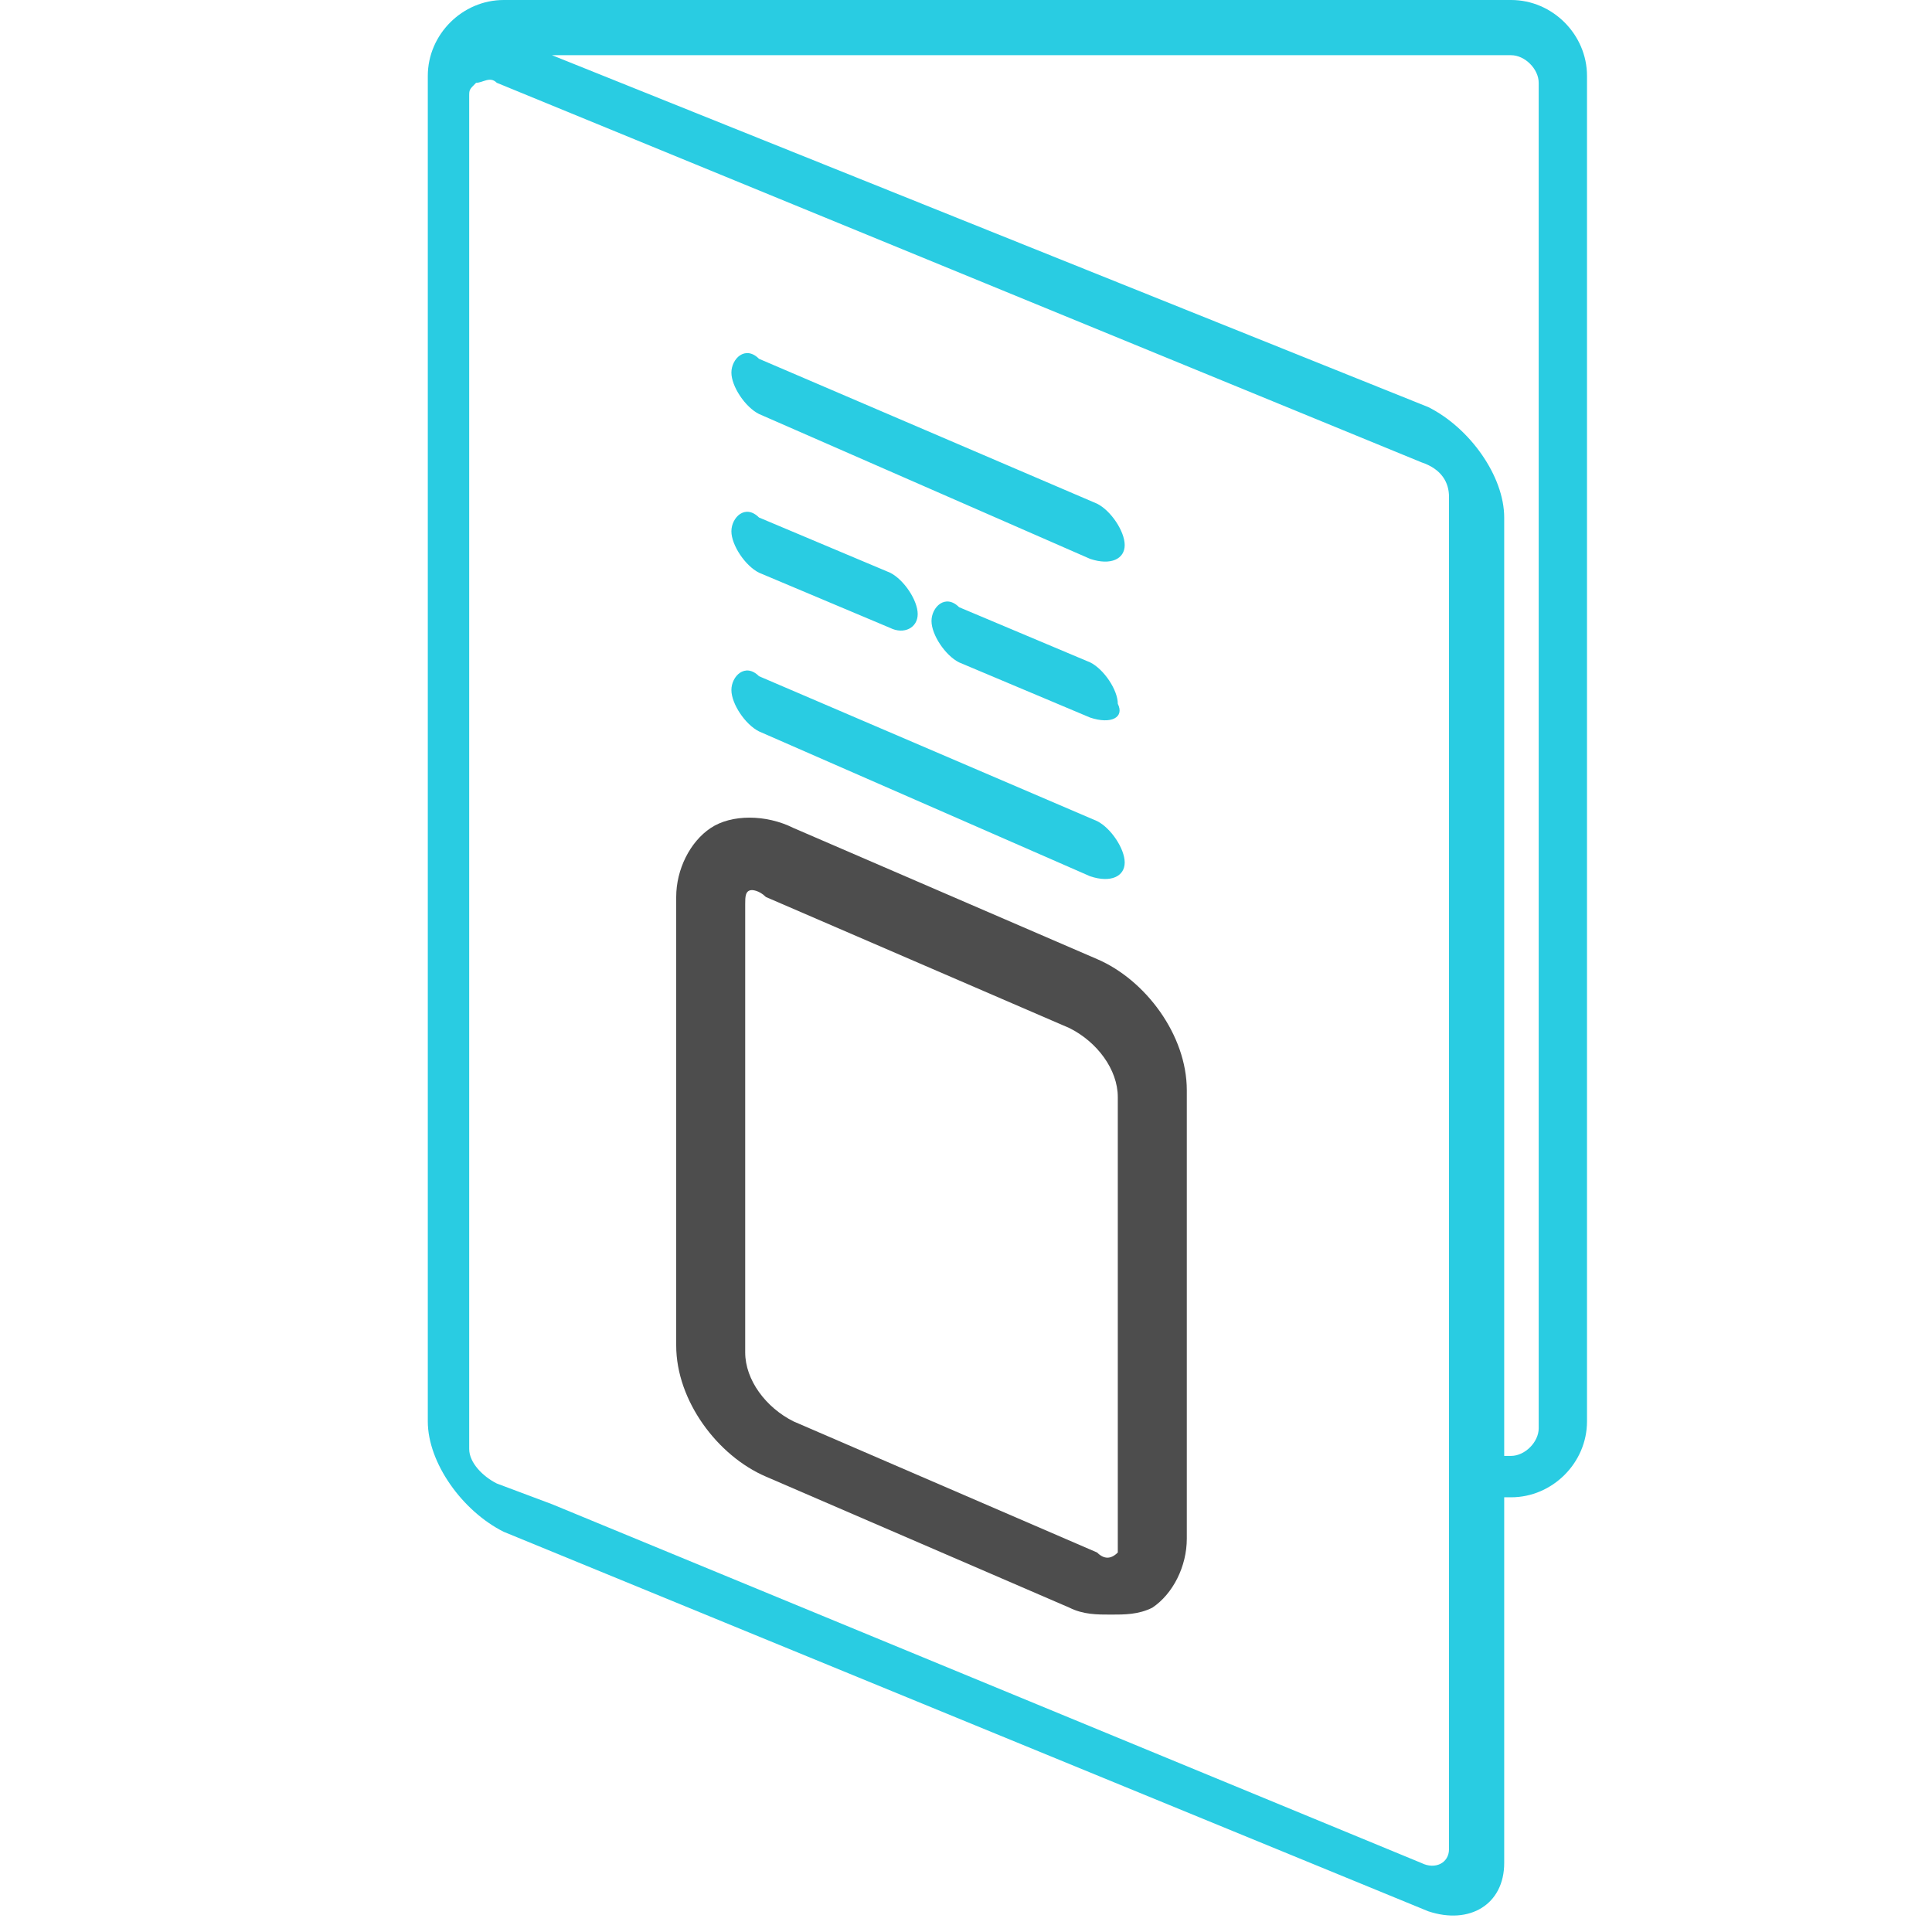 <svg xmlns="http://www.w3.org/2000/svg" width="28" height="28" viewBox="0 0 28 28"><style type="text/css">.st0{fill:#29CCE2;} .st1{fill:#4D4D4D;} .st2{fill:none;stroke:#4D4D4D;stroke-miterlimit:10;} .st3{fill:none;stroke:#29CCE2;stroke-miterlimit:10;} .st4{fill:#00CDE4;}</style><path class="st0" d="M127.9-31.9h-6.5c-.2 0-.3-.1-.3-.3v-.2c0-.2.1-.3.3-.3h6.5c.2 0 .3.1.3.3v.2c.1.1-.1.3-.3.3z"/><path class="st1" d="M139.3-35.2h-19c-1.1 0-2-.8-2-1.8v-5.4c0-1 .9-1.8 2-1.8h19c1.1 0 2 .8 2 1.8v5.4c0 1-.9 1.8-2 1.8zm-19-8.1c-.6 0-1 .4-1 .9v5.4c0 .5.4.9 1 .9h19c.6 0 1-.4 1-.9v-5.4c0-.5-.4-.9-1-.9h-19z"/><path class="st0" d="M139.3-16.2h-19c-.8 0-1.5-.6-1.5-1.4v-6.4c0-.8.7-1.4 1.5-1.4h19c.8 0 1.5.6 1.5 1.4v6.3c0 .9-.7 1.5-1.5 1.5zm-19-8.2c-.3 0-.5.2-.5.5v6.3c0 .3.2.5.5.5h19c.3 0 .5-.2.5-.5v-6.4c0-.3-.2-.5-.5-.5h-19zM139.3-26h-19c-.8 0-1.5-.6-1.5-1.4v-5.9c0-.8.7-1.4 1.5-1.4h19c.8 0 1.5.6 1.5 1.4v5.9c0 .8-.7 1.4-1.5 1.4zm-19-7.8c-.3 0-.5.2-.5.5v5.9c0 .3.2.5.5.5h19c.3 0 .5-.2.5-.5v-5.9c0-.3-.2-.5-.5-.5h-19z"/><path class="st1" d="M136.2-36.1v2.5c0 .2-.2.4-.4.4s-.4-.2-.4-.4v-2.5c0-.2.2-.4.4-.4s.4.2.4.4zM132.2-36.1v2.5c0 .2-.2.4-.4.4s-.4-.2-.4-.4v-2.5c0-.2.2-.4.4-.4s.4.2.4.4zM128.3-36.1v2.5c0 .2-.2.4-.4.4s-.4-.2-.4-.4v-2.5c0-.2.2-.4.4-.4s.4.2.4.4zM124.3-36.1v2.5c0 .2-.2.4-.4.4s-.4-.2-.4-.4v-2.5c0-.2.2-.4.4-.4s.4.2.4.4zM136.2-26.9v2.5c0 .2-.2.4-.4.4s-.4-.2-.4-.4v-2.5c0-.2.2-.4.4-.4s.4.1.4.4zM132.2-26.9v2.5c0 .2-.2.4-.4.4s-.4-.2-.4-.4v-2.5c0-.2.2-.4.4-.4s.4.1.4.4zM128.3-26.9v2.5c0 .2-.2.4-.4.4s-.4-.2-.4-.4v-2.5c0-.2.2-.4.4-.4s.4.1.4.4zM124.3-26.9v2.5c0 .2-.2.4-.4.4s-.4-.2-.4-.4v-2.5c0-.2.2-.4.4-.4s.4.1.4.4z"/><path class="st0" d="M123-30.4h-1.5c-.2 0-.3-.1-.3-.3v-.2c0-.2.1-.3.3-.3h1.5c.2 0 .3.1.3.3v.2c0 .1-.1.3-.3.3zM126.9-30.4h-1.5c-.2 0-.3-.1-.3-.3v-.2c0-.2.1-.3.3-.3h1.5c.2 0 .3.1.3.3v.2c.1.1-.1.3-.3.3zM130.8-30.4h-1.5c-.2 0-.3-.1-.3-.3v-.2c0-.2.1-.3.3-.3h1.5c.2 0 .3.1.3.3v.2c.1.1-.1.3-.3.3zM134.8-30.4h-1.5c-.2 0-.3-.1-.3-.3v-.2c0-.2.1-.3.3-.3h1.5c.2 0 .3.1.3.3v.2c0 .1-.1.3-.3.3zM123-30.4h-1.5c-.2 0-.3-.1-.3-.3v-.2c0-.2.1-.3.3-.3h1.5c.2 0 .3.1.3.3v.2c0 .1-.1.3-.3.3z"/><path class="st1" d="M138.7-30.4h-1.5c-.2 0-.3-.1-.3-.3v-.2c0-.2.1-.3.3-.3h1.5c.2 0 .3.1.3.3v.2c0 .1-.1.3-.3.3z"/><path class="st0" d="M126.9-29.1h-1.5c-.2 0-.3-.1-.3-.3v-.2c0-.2.1-.3.3-.3h1.5c.2 0 .3.1.3.3v.2c.1.1-.1.3-.3.3zM130.8-29.1h-1.5c-.2 0-.3-.1-.3-.3v-.2c0-.2.1-.3.3-.3h1.5c.2 0 .3.1.3.3v.2c.1.1-.1.3-.3.3zM134.8-29.1h-1.5c-.2 0-.3-.1-.3-.3v-.2c0-.2.1-.3.3-.3h1.5c.2 0 .3.1.3.3v.2c0 .1-.1.3-.3.3zM123-29.1h-1.5c-.2 0-.3-.1-.3-.3v-.2c0-.2.1-.3.3-.3h1.5c.2 0 .3.1.3.3v.2c0 .1-.1.3-.3.3z"/><path class="st1" d="M138.7-29.1h-1.5c-.2 0-.3-.1-.3-.3v-.2c0-.2.1-.3.3-.3h1.5c.2 0 .3.1.3.3v.2c0 .1-.1.3-.3.3z"/><path class="st0" d="M126.9-27.9h-1.5c-.2 0-.3-.1-.3-.3v-.2c0-.2.1-.3.3-.3h1.5c.2 0 .3.1.3.3v.2c.1.2-.1.3-.3.3zM130.8-27.9h-1.5c-.2 0-.3-.1-.3-.3v-.2c0-.2.1-.3.3-.3h1.5c.2 0 .3.1.3.3v.2c.1.2-.1.3-.3.3zM134.8-27.9h-1.5c-.2 0-.3-.1-.3-.3v-.2c0-.2.1-.3.3-.3h1.5c.2 0 .3.1.3.3v.2c0 .2-.1.3-.3.3zM123-27.9h-1.5c-.2 0-.3-.1-.3-.3v-.2c0-.2.1-.3.3-.3h1.5c.2 0 .3.1.3.3v.2c0 .2-.1.3-.3.3z"/><path class="st1" d="M138.7-27.9h-1.5c-.2 0-.3-.1-.3-.3v-.2c0-.2.1-.3.3-.3h1.5c.2 0 .3.1.3.3v.2c0 .2-.1.3-.3.3z"/><path class="st0" d="M127.9-22.3h-6.5c-.2 0-.3-.1-.3-.3v-.2c0-.2.1-.3.3-.3h6.5c.2 0 .3.1.3.3v.2c.1.2-.1.3-.3.3zM123-20.8h-1.5c-.2 0-.3-.1-.3-.3v-.2c0-.2.1-.3.3-.3h1.5c.2 0 .3.1.3.3v.2c0 .2-.1.3-.3.3zM126.9-20.8h-1.5c-.2 0-.3-.1-.3-.3v-.2c0-.2.1-.3.3-.3h1.5c.2 0 .3.1.3.3v.2c.1.2-.1.3-.3.3zM130.8-20.8h-1.5c-.2 0-.3-.1-.3-.3v-.2c0-.2.1-.3.3-.3h1.5c.2 0 .3.1.3.3v.2c.1.2-.1.3-.3.3zM134.8-20.8h-1.5c-.2 0-.3-.1-.3-.3v-.2c0-.2.1-.3.3-.3h1.5c.2 0 .3.1.3.3v.2c0 .2-.1.3-.3.3zM123-20.8h-1.5c-.2 0-.3-.1-.3-.3v-.2c0-.2.1-.3.3-.3h1.5c.2 0 .3.1.3.3v.2c0 .2-.1.3-.3.3z"/><path class="st1" d="M138.7-20.8h-1.5c-.2 0-.3-.1-.3-.3v-.2c0-.2.1-.3.3-.3h1.5c.2 0 .3.1.3.3v.2c0 .2-.1.3-.3.3z"/><path class="st0" d="M126.9-19.5h-1.5c-.2 0-.3-.1-.3-.3v-.2c0-.2.1-.3.3-.3h1.5c.2 0 .3.1.3.3v.2c.1.2-.1.3-.3.3zM130.8-19.5h-1.5c-.2 0-.3-.1-.3-.3v-.2c0-.2.1-.3.3-.3h1.5c.2 0 .3.1.3.3v.2c.1.2-.1.3-.3.3zM134.8-19.5h-1.5c-.2 0-.3-.1-.3-.3v-.2c0-.2.1-.3.3-.3h1.5c.2 0 .3.1.3.3v.2c0 .2-.1.3-.3.3zM123-19.5h-1.5c-.2 0-.3-.1-.3-.3v-.2c0-.2.1-.3.3-.3h1.5c.2 0 .3.1.3.3v.2c0 .2-.1.3-.3.3z"/><path class="st1" d="M138.7-19.5h-1.5c-.2 0-.3-.1-.3-.3v-.2c0-.2.1-.3.3-.3h1.5c.2 0 .3.1.3.3v.2c0 .2-.1.3-.3.3z"/><path class="st0" d="M126.9-18.2h-1.5c-.2 0-.3-.1-.3-.3v-.2c0-.2.1-.3.3-.3h1.5c.2 0 .3.1.3.3v.2c.1.1-.1.3-.3.3zM130.8-18.2h-1.5c-.2 0-.3-.1-.3-.3v-.2c0-.2.1-.3.3-.3h1.5c.2 0 .3.1.3.3v.2c.1.1-.1.3-.3.3zM134.8-18.2h-1.5c-.2 0-.3-.1-.3-.3v-.2c0-.2.1-.3.3-.3h1.5c.2 0 .3.1.3.3v.2c0 .1-.1.3-.3.3zM123-18.2h-1.5c-.2 0-.3-.1-.3-.3v-.2c0-.2.1-.3.3-.3h1.5c.2 0 .3.1.3.3v.2c0 .1-.1.3-.3.3z"/><path class="st1" d="M138.7-18.2h-1.5c-.2 0-.3-.1-.3-.3v-.2c0-.2.1-.3.3-.3h1.5c.2 0 .3.1.3.3v.2c0 .1-.1.3-.3.3zM67.6-30.2h-4.6c-.3 0-.5-.1-.6-.3-.1-.2-.2-.4-.1-.7l1.9-8.3-.5-1.8c0 .1-2.3 9.8-2.3 9.8-.2.6-.1 1.2.3 1.6.3.4.8.7 1.4.7h5.6l-1.1-1z"/><path class="st0" d="M88-29.2h-19.9c-.8 0-1.5-.6-1.8-1.4l-2.7-9.8c-.1-.4-.1-.8.2-1.2.2-.3.6-.5 1-.5h19.9c.8 0 1.5.6 1.8 1.4l2.7 9.8c.1.4.1.8-.2 1.2-.2.3-.6.5-1 .5zm-23.2-11.8c-.1 0-.2 0-.2.1s-.1.2 0 .3l2.7 9.8c.1.3.5.6.8.6h19.9c.1 0 .2 0 .2-.1s.1-.2 0-.3l-2.7-9.8c-.1-.3-.5-.6-.8-.6h-19.9zM73.1-39.3h-6.2c-.2 0-.5-.2-.6-.4-.1-.2 0-.4.3-.4h6.2c.2 0 .5.2.6.4.1.2 0 .4-.3.4zM68.8-37.3h-1.3c-.2 0-.5-.2-.6-.4-.1-.2 0-.4.3-.4h1.3c.2 0 .5.2.6.4.1.2 0 .4-.3.4zM72.8-37.3h-1.3c-.2 0-.5-.2-.6-.4-.1-.2 0-.4.3-.4h1.3c.2 0 .5.2.6.4 0 .2-.1.4-.3.4zM76.7-37.3h-1.3c-.2 0-.5-.2-.6-.4-.1-.2 0-.4.3-.4h1.3c.2 0 .5.2.6.4.1.2-.1.4-.3.4zM80.6-37.3h-1.3c-.2 0-.5-.2-.6-.4-.1-.2 0-.4.3-.4h1.3c.2 0 .5.2.6.4.1.2 0 .4-.3.4zM68.8-37.3h-1.3c-.2 0-.5-.2-.6-.4-.1-.2 0-.4.3-.4h1.3c.2 0 .5.2.6.4.1.2 0 .4-.3.4z"/><path class="st1" d="M84.5-37.3h-1.3c-.2 0-.5-.2-.6-.4-.1-.2 0-.4.3-.4h1.3c.2 0 .5.2.6.4.1.2 0 .4-.3.4z"/><path class="st0" d="M73.4-35.4h-1.3c-.2 0-.5-.2-.6-.4-.1-.2 0-.4.3-.4h1.3c.2 0 .5.2.6.4.1.2 0 .4-.3.4zM77.4-35.4h-1.3c-.2 0-.5-.2-.6-.4-.1-.2 0-.4.3-.4h1.3c.2 0 .5.2.6.4 0 .2-.1.4-.3.4zM81.3-35.4h-1.3c-.2 0-.5-.2-.6-.4-.1-.2 0-.4.3-.4h1.3c.2 0 .5.2.6.4.1.2-.1.4-.3.4zM69.5-35.4h-1.3c-.2 0-.5-.2-.6-.4-.1-.2 0-.4.3-.4h1.3c.2 0 .5.2.6.4.1.2 0 .4-.3.4z"/><path class="st1" d="M85.2-35.4h-1.3c-.2 0-.5-.2-.6-.4-.1-.2 0-.4.3-.4h1.3c.2 0 .5.2.6.4.1.2-.1.4-.3.4z"/><path class="st0" d="M74.1-33.4h-1.3c-.2 0-.5-.2-.6-.4-.1-.2 0-.4.3-.4h1.3c.2 0 .5.2.6.4.1.2 0 .4-.3.4zM78-33.4h-1.3c-.2 0-.5-.2-.6-.4-.1-.2 0-.4.3-.4h1.3c.2 0 .5.2.6.4.1.2 0 .4-.3.4zM82-33.4h-1.3c-.2 0-.5-.2-.6-.4-.1-.2 0-.4.3-.4h1.3c.2 0 .5.2.6.4 0 .2-.1.4-.3.4zM70.2-33.4h-1.3c-.2 0-.5-.2-.6-.4-.1-.2 0-.4.3-.4h1.3c.2 0 .5.2.6.4.1.2-.1.4-.3.4z"/><path class="st1" d="M85.9-33.4h-1.3c-.2 0-.5-.2-.6-.4-.1-.2 0-.4.3-.4h1.3c.2 0 .5.2.6.4 0 .2-.1.4-.3.4z"/><path class="st0" d="M74.8-31.4h-1.3c-.2 0-.5-.2-.6-.4-.1-.2 0-.4.3-.4h1.3c.2 0 .5.2.6.4.1.2-.1.4-.3.4zM78.7-31.4h-1.3c-.2 0-.5-.2-.6-.4-.1-.2 0-.4.3-.4h1.3c.2 0 .5.2.6.4.1.2-.1.4-.3.4zM82.6-31.4h-1.3c-.2 0-.5-.2-.6-.4-.1-.2 0-.4.3-.4h1.3c.2 0 .5.2.6.4.1.2 0 .4-.3.4zM70.9-31.4h-1.3c-.2 0-.5-.2-.6-.4-.1-.2 0-.4.3-.4h1.3c.2 0 .5.2.6.4 0 .2-.1.4-.3.4z"/><path class="st1" d="M86.6-31.4h-1.3c-.2 0-.5-.2-.6-.4-.1-.2 0-.4.3-.4h1.3c.2 0 .5.2.6.4 0 .2-.1.4-.3.4zM78.7-43.3l.3 1.2c.1.2-.1.5-.3.5h-.1c-.2.1-.5-.1-.5-.3l-.4-1.1c-.1-.2.1-.5.3-.5h.1c.3-.1.5 0 .6.2zM74.9-43.3l.3 1.2c.1.2-.1.5-.3.5h-.1c-.2.1-.5-.1-.5-.3l-.3-1.1c-.1-.2.1-.5.3-.5h.1c.2-.1.5 0 .5.2zM71.2-43.3l.3 1.2c.1.2-.1.5-.3.5h-.1c-.2.1-.5-.1-.5-.3l-.3-1.1c-.1-.2.1-.5.3-.5h.1c.2-.1.5 0 .5.2zM67.5-43.3l.3 1.2c.1.2-.1.5-.3.5h-.1c-.2.1-.5-.1-.5-.3l-.3-1.1c-.1-.2.1-.5.3-.5h.1c.2-.1.4 0 .5.2zM82.4-43.3l.3 1.2c.1.2-.1.5-.3.5h-.1c-.2.1-.5-.1-.5-.3l-.3-1.1c-.1-.2.1-.5.3-.5h.1c.2-.1.4 0 .5.2z"/><path class="st0" d="M65.2 29.7h-7.4c-.2 0-.4-.2-.4-.4s.2-.4.4-.4h7.4c.2 0 .4.2.4.4s-.2.4-.4.4zM60.9 33.8h-3.1c-.2 0-.4-.2-.4-.4s.2-.4.4-.4h3.1c.2 0 .4.2.4.4s-.2.4-.4.4zM65.2 33.8h-2.5c-.2 0-.4-.2-.4-.4s.2-.4.4-.4h2.5c.2 0 .4.2.4.4s-.2.4-.4.4z"/><path class="st1" d="M65.1 37.8h-7.4c-.2 0-.4-.2-.4-.4s.2-.4.4-.4h7.4c.2 0 .4.2.4.4s-.2.4-.4.4z"/><path class="st0" d="M59.8 41.6h-2.1c-.2 0-.4-.2-.4-.4s.2-.4.4-.4h2.1c.2 0 .4.2.4.4s-.2.4-.4.4zM70.3 41.6h-2.1c-.2 0-.4-.2-.4-.4s.2-.4.4-.4h2.1c.2 0 .4.2.4.4s-.1.4-.4.4zM63.3 41.6h-2.1c-.2 0-.4-.2-.4-.4s.2-.4.4-.4h2.1c.2 0 .4.2.4.4s-.1.4-.4.4zM66.8 41.6h-2.1c-.2 0-.4-.2-.4-.4s.2-.4.4-.4h2.1c.2 0 .4.2.4.4s-.1.4-.4.4zM73.8 41.6h-2.1c-.2 0-.4-.2-.4-.4s.2-.4.4-.4h2.1c.2 0 .4.2.4.4s-.1.4-.4.4z"/><path class="st1" d="M73.8 44.9h-16.1c-.2 0-.4-.2-.4-.4s.2-.4.4-.4h16.1c.2 0 .4.2.4.4s-.1.4-.4.4z"/><path class="st0" d="M65.2 48.2h-7.5c-.2 0-.4-.2-.4-.4s.2-.4.4-.4h7.5c.2 0 .4.2.4.4.1.2-.1.4-.4.4zM73.8 48.2h-7.5c-.2 0-.4-.2-.4-.4s.2-.4.4-.4h7.5c.2 0 .4.2.4.4.1.2-.1.4-.4.4z"/><path class="st1" d="M70.3 51.4h-2.1c-.2 0-.4-.2-.4-.4s.2-.4.4-.4h2.1c.2 0 .4.2.4.4.1.2-.1.4-.4.4zM73.8 51.4h-2.1c-.2 0-.4-.2-.4-.4s.2-.4.4-.4h2.1c.2 0 .4.2.4.4s-.1.4-.4.4zM63.3 51.4h-2.1c-.2 0-.4-.2-.4-.4s.2-.4.4-.4h2.1c.2 0 .4.2.4.4.1.2-.1.4-.4.4zM66.8 51.4h-2.1c-.2 0-.4-.2-.4-.4s.2-.4.4-.4h2.1c.2 0 .4.2.4.4.1.2-.1.4-.4.4zM59.8 51.4h-2.1c-.2 0-.4-.2-.4-.4s.2-.4.4-.4h2.1c.2 0 .4.2.4.4.1.2-.1.4-.4.4z"/><path class="st2" d="M74 29.4v7.9c0 .6-.4 1-1 1h-4.4c-.6 0-1-.4-1-1v-7.9c0-.6.4-1 1-1h4.4c.6 0 1 .5 1 1z"/><path class="st0" d="M112.3-31.3c-.3-.2-.6-.2-1-.1l-7.4 2.7c-.2.1-.4.2-.6.4-.2-.2-.4-.4-.6-.4l-7.4-2.7c-.3-.1-.7-.1-.9.1-.3-.2-.6-.2-.9-.1l-7.4 2.7c-.6.2-1.1.9-1.1 1.6v22.5c0 .4.2.7.4.9.2.1.4.2.6.2.1 0 .3 0 .4-.1l7.4-2.7c.2-.1.4-.3.6-.5.2.2.4.4.6.5l7.4 2.7.4.1c.2 0 .4-.1.5-.2.2.1.3.2.5.2.1 0 .3 0 .4-.1l7.4-2.7c.6-.2 1.1-.9 1.1-1.6v-22.5c0-.4-.2-.7-.4-.9zm-18.5 23.5c0 .3-.2.6-.4.7l-7.5 2.7v-22.6c0-.3.2-.6.4-.7l7.5-2.7v22.6zm8.9 3.3l-7.4-2.7c-.2-.1-.4-.4-.4-.7v-22.5c0-.1 0-.1.1-.1l7.4 2.7c.2.1.4.4.4.7v22.5c0 .1-.1.1-.1.1zm9-3.3c0 .3-.2.6-.4.7l-7.5 2.7v-22.6c0-.3.2-.6.4-.7l7.5-2.7v22.6z"/><path class="st1" d="M101.2-6.4c-.2 0-.3 0-.5-.1l-4.2-1.5c-.7-.3-1.3-1.1-1.3-1.8v-6.3c0-.4.2-.8.5-1 .3-.2.7-.3 1.1-.1l4.2 1.6c.7.3 1.3 1.1 1.3 1.8v6.3c0 .4-.2.8-.5 1-.1.1-.3.1-.6.1zm-4.9-9.9c-.1 0-.1.1-.1.2v6.3c0 .3.3.7.7.9l4.2 1.6c.1.1.2 0 .3 0 0 0 .1-.1.1-.2v-6.3c0-.3-.3-.7-.7-.9l-4.2-1.6h-.3z"/><path class="st0" d="M101.1-25.6l-4.7-1.8c-.2-.1-.4-.3-.4-.6 0-.2.2-.4.4-.3l4.7 1.8c.2.1.4.3.4.6 0 .2-.2.3-.4.3zM101.1-23.4l-4.7-1.8c-.2-.1-.4-.3-.4-.6 0-.2.2-.4.4-.3l4.7 1.8c.2.1.4.3.4.6 0 .2-.2.4-.4.3zM101.1-21.2l-4.7-1.8c-.2-.1-.4-.3-.4-.6 0-.2.2-.4.4-.3l4.7 1.8c.2.1.4.3.4.6s-.2.4-.4.3zM98.2-20.1l-1.8-.7c-.2-.1-.4-.3-.4-.6 0-.2.2-.4.4-.3l1.8.7c.2.1.4.3.4.6s-.2.4-.4.3zM101.1-16.8l-4.7-1.8c-.2-.1-.4-.3-.4-.6 0-.2.2-.4.4-.3l4.7 1.8c.2.1.4.3.4.6s-.2.4-.4.3z"/><path class="st1" d="M87.2-17.8c-.2 0-.4-.1-.6-.2-.3-.2-.5-.6-.5-1v-6.3c0-.7.6-1.5 1.3-1.8l4.2-1.7c.4-.2.8-.1 1.2.1.3.2.5.6.5 1v6.3c0 .7-.6 1.5-1.3 1.8l-4.2 1.7c-.3 0-.5.1-.6.1zm4.9-10.1h-.2l-4.2 1.7c-.3.1-.7.6-.7.9v6.5h.3l4.2-1.7c.3-.1.7-.6.7-.9v-6.3c0-.1 0-.2-.1-.2z"/><path class="st0" d="M92.2-17.5l-4.7 1.8c-.2.1-.4 0-.4-.3 0-.2.2-.5.4-.6l4.7-1.8c.2-.1.4 0 .4.3s-.2.5-.4.6zM92.2-15.3l-4.7 1.8c-.2.1-.4 0-.4-.3 0-.2.2-.5.4-.6l4.7-1.8c.2-.1.4 0 .4.3s-.2.5-.4.6zM92.2-13.1l-4.7 1.8c-.2.1-.4 0-.4-.3 0-.2.2-.5.4-.6l4.7-1.8c.2-.1.4 0 .4.3s-.2.5-.4.6zM92.2-10.9l-4.7 1.9c-.3.1-.5 0-.5-.3 0-.2.2-.5.4-.6l4.7-1.8c.2-.1.4 0 .4.3.1.2-.1.5-.3.5zM89-7.4l-1.6.6c-.2.1-.4 0-.4-.3 0-.2.2-.5.4-.6l1.6-.6c.2-.1.4 0 .4.3 0 .2-.2.5-.4.6zM92.2-8.6l-1.6.6c-.2.1-.4 0-.4-.3 0-.2.2-.5.4-.6l1.6-.6c.2-.1.4 0 .4.3 0 .2-.2.5-.4.6zM101.1-19l-1.8-.7c-.2-.1-.4-.3-.4-.6 0-.2.2-.4.4-.3l1.8.7c.2.1.4.3.4.6s-.2.4-.4.3z"/><path class="st1" d="M110.2-27.8l-4.7 1.7c-.2.1-.4 0-.4-.3 0-.2.2-.5.4-.6l4.7-1.7c.2-.1.4 0 .4.3s-.1.5-.4.6zM110.2-25.6l-4.7 1.7c-.2.1-.4 0-.4-.3 0-.2.2-.5.4-.6l4.7-1.7c.2-.1.4 0 .4.3s-.1.5-.4.6zM110.2-23.4l-4.7 1.7c-.2.1-.4 0-.4-.3 0-.2.2-.5.4-.6l4.7-1.7c.2-.1.4 0 .4.3s-.1.5-.4.6zM110.2-21.2l-4.7 1.7c-.2.1-.4 0-.4-.3 0-.2.2-.5.4-.6l4.7-1.7c.2-.1.4 0 .4.3s-.1.6-.4.6zM110.2-16.9l-4.7 1.7c-.2.1-.4 0-.4-.3 0-.2.2-.5.4-.6l4.7-1.7c.2-.1.4 0 .4.3s-.1.5-.4.6zM110.2-14.7l-4.7 1.7c-.2.1-.4 0-.4-.3 0-.2.2-.5.4-.6l4.7-1.7c.2-.1.4 0 .4.3s-.2.6-.4.6zM110.2-12.4l-4.7 1.7c-.2.1-.4 0-.4-.3 0-.2.2-.5.4-.6l4.7-1.7c.2-.1.4 0 .4.3 0 .2-.2.5-.4.6zM110.2-10.2l-4.7 1.7c-.2.1-.4 0-.4-.3 0-.2.2-.5.4-.6l4.7-1.7c.2-.1.4 0 .4.3 0 .2-.2.5-.4.6zM110.2-8l-4.7 1.7c-.2.1-.4 0-.4-.3 0-.2.2-.5.4-.6l4.7-1.7c.2-.1.4 0 .4.3 0 .2-.2.5-.4.6zM107.4-18l-1.8.7c-.2.1-.4 0-.4-.3 0-.2.2-.5.4-.6l1.8-.7c.2-.1.4 0 .4.3s-.2.5-.4.6zM110.2-19l-1.8.7c-.2.1-.4 0-.4-.3 0-.2.2-.5.4-.6l1.8-.7c.2-.1.4 0 .4.3 0 .2-.1.5-.4.6zM16.1 23.4c-.2 0-.4 0-.6-.1l-4.4-1.9c-.7-.3-1.3-1.1-1.3-1.9v-6.5c0-.4.2-.8.5-1 .3-.2.8-.2 1.2 0l4.4 1.9c.7.3 1.3 1.1 1.3 1.9v6.5c0 .4-.2.8-.5 1-.2.1-.4.1-.6.1zm-5.2-10.5c-.1 0-.1.1-.1.2v6.5c0 .4.3.8.7 1l4.4 1.9c.1.1.2.1.3 0v-6.6c0-.4-.3-.8-.7-1l-4.4-1.9c-.1-.1-.2-.1-.2-.1z"/><path class="st0" d="M15.8 8.1l-4.8-2.1c-.2-.1-.4-.4-.4-.6 0-.2.2-.4.4-.2l4.9 2.1c.2.1.4.4.4.6 0 .2-.2.3-.5.2zM12.9 9.1l-1.9-.8c-.2-.1-.4-.4-.4-.6 0-.2.2-.4.4-.2l1.9.8c.2.1.4.4.4.6 0 .2-.2.3-.4.2zM15.8 12.7l-4.8-2.1c-.2-.1-.4-.4-.4-.6 0-.2.2-.4.4-.2l4.9 2.1c.2.1.4.4.4.6 0 .2-.2.3-.5.2zM15.8 10.4l-1.9-.8c-.2-.1-.4-.4-.4-.6 0-.2.2-.4.4-.2l1.9.8c.2.1.4.4.4.6.1.2-.1.3-.4.2zM21.9 0h-14.6c-.6 0-1.1.5-1.1 1.1v19.5c0 .6.5 1.3 1.1 1.6l13.4 5.5c.6.2 1.1-.1 1.1-.7v-5.3h.1c.6 0 1.1-.5 1.1-1.1v-19.5c0-.6-.5-1.1-1.1-1.1zm-.9 26.8c0 .2-.2.3-.4.2l-12.6-5.2-.8-.3c-.2-.1-.4-.3-.4-.5v-19.6c0-.1 0-.1.1-.2.1 0 .2-.1.3 0l13.4 5.5c.3.1.4.3.4.5v19.6zm1.3-6.1c0 .2-.2.4-.4.4h-.1v-13.6c0-.6-.5-1.3-1.1-1.6l-12.7-5.1h13.9c.2 0 .4.2.4.4v19.5z"/><path class="st2" d="M99.3-52.2v-6.1c0-.5.4-.8 1-.5l4.4 1.8c.6.2 1 .8 1 1.3v6.1c0 .5-.4.8-1 .5l-4.4-1.8c-.6-.2-1-.8-1-1.3z"/><path class="st0" d="M100.1-45.1l4.9 2c.2.1.4.4.4.6 0 .2-.2.3-.4.2l-4.9-2c-.2-.1-.4-.4-.4-.6-.1-.2.1-.3.4-.2zM103-46l1.9.8c.2.1.4.4.4.6 0 .2-.2.3-.4.2l-1.9-.8c-.2-.1-.4-.4-.4-.6 0-.2.2-.3.4-.2zM100.1-49.3l4.9 2c.2.1.4.4.4.6 0 .2-.2.3-.4.2l-4.9-2c-.2-.1-.4-.4-.4-.6-.1-.2.1-.3.4-.2zM100.1-47.2l1.9.8c.2.1.4.4.4.6 0 .2-.2.3-.4.2l-1.9-.8c-.2-.1-.4-.4-.4-.6-.1-.2.1-.3.4-.2zM111.9-63.7l.1-.3v-.6c0-.3-.1-.5-.4-.7s-.5-.3-.8-.3h-14.5c-.3 0-.6.1-.8.3s-.3.4-.4.7v20.2c0 .6.5 1.2 1.1 1.5l13.4 5.2c.6.2 1.1-.1 1.1-.6v-4.9h.1c.6 0 1.1-.5 1.1-1.1v-18.3c0-.3-.1-.5-.3-.7.2-.2.2-.3.3-.4zm-16-.8c0-.2.2-.4.4-.4h14.5c.2 0 .4.2.4.4v.4c0 .2-.2.3-.4.4h-14.5c-.2 0-.4-.2-.4-.4v-.4zm14.1 25.8c0 .2-.2.3-.4.2l-13.4-5.2c-.1-.1-.3-.2-.3-.3v-18.4c0-.1 0-.1.1-.2s.2-.1.3-.1l13.4 5.2c.2.1.4.3.4.5v18.3zm1.2-5.7c0 .2-.2.4-.4.4h-.1v-12.7c0-.6-.5-1.2-1.1-1.5l-12.6-4.8h13.8c.2 0 .4.2.4.4v18.2zM112-62.7v-.7.7zM96.3 15l-7.8-2.1c-.2-.1-.5-.3-.5-.6 0-.2.2-.4.5-.3l7.8 2.1c.2.1.5.3.5.6-.1.3-.3.4-.5.3zM91.1 17.2l-2.6-.7c-.2-.1-.5-.3-.5-.6 0-.2.2-.4.5-.3l2.6.7c.2.1.5.3.5.6 0 .2-.2.4-.5.3zM96.3 18.6l-2.6-.7c-.2-.1-.5-.3-.5-.6 0-.2.2-.4.5-.3l2.6.7c.2.1.5.3.5.6-.1.2-.3.4-.5.3zM96.3 22.1l-7.8-2.1c-.2-.1-.5-.3-.5-.6 0-.2.2-.4.5-.3l7.8 2.1c.2.1.5.3.5.6-.1.3-.3.4-.5.3zM96.3 25.7l-7.8-2.1c-.2-.1-.5-.3-.5-.6 0-.2.2-.4.5-.3l7.8 2.1c.2.1.5.3.5.6-.1.2-.3.4-.5.3zM96.3 29.2l-7.8-2.1c-.2-.1-.5-.3-.5-.6 0-.2.2-.4.5-.3l7.8 2.1c.2.1.5.3.5.6-.1.3-.3.4-.5.3zM96.3 32.8l-7.8-2.1c-.2-.1-.5-.3-.5-.6 0-.2.2-.4.5-.3l7.8 2.1c.2.1.5.3.5.6-.1.2-.3.4-.5.3z"/><path class="st1" d="M98.6 14.2v2.1c0 .2-.2.4-.4.4h-.1c-.2 0-.4-.2-.4-.4v-2.1c0-.2.2-.4.4-.4h.1c.2 0 .4.2.4.4zM98.6 31.3v2.1c0 .2-.2.4-.4.4h-.1c-.2 0-.4-.2-.4-.4v-2.1c0-.2.2-.4.4-.4h.1c.2 0 .4.2.4.4z"/><path class="st0" d="M111.6 8.2c-.3-.2-.8-.3-1.2-.2l-11.4 3.3c-.4.1-.7.3-.9.6-.2-.3-.6-.5-.9-.6l-11.4-3.3c-.5-.1-.9-.1-1.2.2-.3.2-.5.6-.5 1v21.6c0 .8.6 1.5 1.4 1.8l11.4 3.3c.4.1.9.1 1.2-.2.2.1.5.2.7.2.1 0 .3 0 .5-.1l11.4-3.3c.8-.2 1.4-1 1.4-1.8v-21.5c0-.4-.2-.8-.5-1zm-.5 22.6c0 .3-.3.7-.7.8l-11.4 3.3h-.4s-.1-.1-.1-.2v-.1c0-.2-.2-.4-.4-.4h-.1c-.2 0-.4.2-.4.4v.1c0 .1 0 .1-.1.2s-.2.1-.4 0l-11.4-3.3c-.4-.1-.7-.5-.7-.8v-21.6c0-.1 0-.1.1-.2h.4l11.4 3.3c.4.1.7.5.7.8 0 .2.2.4.4.4h.1c.2 0 .4-.2.4-.4 0-.3.3-.7.7-.8l11.5-3.3h.4s.1.1.1.2v21.6zM98.1 17.2c-.2 0-.4.2-.4.4v12.2c0 .2.2.4.4.4s.4-.2.4-.4v-12.1c.1-.3-.1-.5-.4-.5z"/><path class="st1" d="M87.3 10.4v20.2c0 .2-.2.4-.4.4h-.1c-.2 0-.4-.2-.4-.4v-20.2c0-.2.2-.4.4-.4h.1c.2 0 .4.2.4.4z"/><path class="st0" d="M100.5 14.9l7.8-2.1c.2-.1.5-.3.5-.6 0-.2-.2-.4-.5-.3l-7.8 2.1c-.2.1-.5.3-.5.6 0 .2.2.3.5.3zM105.6 17l2.6-.7c.2-.1.5-.3.5-.6 0-.2-.2-.4-.5-.3l-2.6.7c-.2.1-.5.3-.5.6.1.3.3.4.5.3zM100.5 18.4l2.6-.7c.2-.1.5-.3.5-.6 0-.2-.2-.4-.5-.3l-2.6.7c-.2.1-.5.3-.5.6 0 .2.2.4.5.3zM100.5 22l7.8-2.1c.2-.1.5-.3.5-.6 0-.2-.2-.4-.5-.3l-7.8 2.1c-.2.1-.5.3-.5.6 0 .2.2.3.5.3zM100.5 25.5l7.8-2.1c.2-.1.5-.3.5-.6 0-.2-.2-.4-.5-.3l-7.8 2.1c-.2.1-.5.3-.5.6 0 .2.2.4.5.3zM100.5 29.1l7.8-2.1c.2-.1.5-.3.5-.6 0-.2-.2-.4-.5-.3l-7.8 2.1c-.2.1-.5.3-.5.6 0 .2.2.3.5.3zM100.5 32.6l7.8-2.1c.2-.1.5-.3.5-.6 0-.2-.2-.4-.5-.3l-7.8 2.1c-.2.1-.5.3-.5.6s.2.4.5.3z"/><path class="st1" d="M109.4 10.3v20.2c0 .2.2.4.4.4h.1c.2 0 .4-.2.4-.4v-20.2c0-.2-.2-.4-.4-.4h-.1c-.2 0-.4.1-.4.4zM113.7 59.5h-3c-.2 0-.4-.2-.4-.4v-.1c0-.2.2-.4.4-.4h3c.2 0 .4.2.4.4v.1c0 .2-.2.4-.4.4zM113.7 63.4h-3c-.2 0-.4-.2-.4-.4s.2-.4.4-.4h3c.2 0 .4.2.4.4 0 .3-.2.4-.4.4zM113.7 67.4h-3c-.2 0-.4-.2-.4-.4v-.1c0-.2.2-.4.4-.4h3c.2 0 .4.2.4.4v.1c0 .2-.2.4-.4.4zM113.7 71.4h-3c-.2 0-.4-.2-.4-.4v-.1c0-.2.2-.4.4-.4h3c.2 0 .4.2.4.4v.1c0 .2-.2.4-.4.4zM113.7 75.3h-3c-.2 0-.4-.2-.4-.4v-.1c0-.2.2-.4.4-.4h3c.2 0 .4.2.4.4v.1c0 .2-.2.4-.4.4z"/><path class="st0" d="M123 61.8l-7.2 2.2c-.2.1-.4-.1-.4-.3 0-.2.2-.5.4-.6l7.2-2.2c.2-.1.4.1.4.3 0 .2-.2.5-.4.6z"/><path class="st1" d="M115.8 76.4c-.3 0-.5-.1-.7-.2-.3-.2-.5-.6-.5-1v-7.8c0-.8.6-1.5 1.3-1.8l6.6-2c.4-.1.8-.1 1.1.2.3.2.5.6.5 1v7.8c0 .8-.6 1.5-1.3 1.8l-6.6 2c-.1-.1-.3 0-.4 0zm7.1-12h-.1l-6.6 2c-.3.1-.6.5-.6.8v7.8c0 .1 0 .2.1.2h.2l6.6-2c.3-.1.6-.5.6-.8v-7.8c0-.1 0-.2-.1-.2h-.1z"/><path class="st0" d="M123 58.9l-7.2 2.2c-.2.1-.4-.1-.4-.3 0-.2.2-.5.4-.6l7.2-2.2c.2-.1.4.1.4.3 0 .2-.2.5-.4.6zM123 55.9l-7.2 2.2c-.2.1-.4-.1-.4-.3 0-.2.2-.5.4-.6l7.2-2.2c.2-.1.4.1.4.3 0 .3-.2.6-.4.6zM108.4 57.9l-7.2-2.1c-.2-.1-.4-.3-.4-.6 0-.2.2-.4.4-.3l7.2 2.1c.2.1.4.3.4.6 0 .2-.2.4-.4.3zM103.6 60.1l-2.4-.7c-.2-.1-.4-.3-.4-.6 0-.2.2-.4.4-.3l2.4.7c.2.1.4.3.4.6 0 .2-.2.4-.4.3zM108.4 61.5l-2.4-.7c-.2-.1-.4-.3-.4-.6 0-.2.2-.4.4-.3l2.4.7c.2.1.4.3.4.6 0 .2-.2.3-.4.3zM108.4 65.1l-7.2-2.1c-.2-.1-.4-.3-.4-.6 0-.2.2-.4.4-.3l7.2 2.1c.2.1.4.3.4.6 0 .2-.2.3-.4.3zM108.4 68.6l-7.2-2.1c-.2-.1-.4-.3-.4-.6 0-.2.2-.4.4-.3l7.2 2.1c.2.1.4.3.4.6s-.2.4-.4.3zM108.4 72.2l-7.2-2.1c-.2-.1-.4-.3-.4-.6 0-.2.2-.4.4-.3l7.2 2.1c.2.1.4.3.4.6 0 .2-.2.4-.4.3zM108.4 75.8l-7.2-2.1c-.2-.1-.4-.3-.4-.6 0-.2.2-.4.4-.3l7.2 2.1c.2.1.4.3.4.6 0 .2-.2.4-.4.3zM125.6 51.4c-.3-.2-.7-.3-1.1-.2l-10.5 3.3c-.7.2-1.3 1-1.3 1.8v1.2c0 .2.2.4.4.4h.1c.2 0 .4-.2.4-.4v-1.2c0-.3.3-.7.6-.8l10.5-3.3h.3c.1 0 .1.1.1.2v21.8c0 .3-.3.7-.6.8l-10.5 3.3h-.3c-.1 0-.1-.1-.1-.2v-1.7c0-.2-.2-.4-.4-.4h-.2c-.2 0-.4.2-.4.4v1.7c0 .4.2.8.5 1 .2.2.4.2.7.2.1 0 .3 0 .4-.1l10.5-3.3c.7-.2 1.3-1 1.3-1.8v-21.7c.1-.4-.1-.7-.4-1zM110.5 54.6l-10.5-3.3c-.4-.1-.8-.1-1.1.2-.3.2-.5.6-.5 1v21.8c0 .8.6 1.5 1.3 1.8l10.5 3.3.4.1c.3 0 .5-.1.7-.2.3-.2.5-.6.5-1v-1.7c0-.2-.2-.4-.4-.4h-.1c-.2 0-.4.2-.4.4v1.6c0 .1 0 .2-.1.2s-.2.1-.3 0l-10.5-3.3c-.3-.1-.6-.5-.6-.8v-21.9c0-.1 0-.2.1-.2h.3l10.5 3.3c.3.1.6.5.6.8v1.2c0 .2.2.4.4.4h.1c.2 0 .4-.2.4-.4v-1.2c0-.7-.6-1.4-1.3-1.7zM111.6 60.2c0-.2-.2-.4-.4-.4s-.4.2-.4.4v1.5c0 .2.2.4.4.4s.4-.2.4-.4v-1.5zM111.6 64.3c0-.2-.2-.4-.4-.4s-.4.2-.4.4v1.5c0 .2.2.4.4.4s.4-.2.4-.4v-1.5zM111.6 68.2c0-.2-.2-.4-.4-.4s-.4.2-.4.4v1.5c0 .2.2.4.4.4s.4-.2.4-.4v-1.5zM111.2 71.8c-.2 0-.4.2-.4.4v1.5c0 .2.2.4.4.4s.4-.2.4-.4v-1.5c0-.2-.1-.4-.4-.4zM113.2 62.1c.2 0 .4-.2.4-.4v-1.5c0-.2-.2-.4-.4-.4s-.4.2-.4.4v1.5c-.1.2.1.4.4.4zM112.7 65.7c0 .2.2.4.4.4s.4-.2.4-.4v-1.5c0-.2-.2-.4-.4-.4s-.4.2-.4.4v1.5zM112.7 69.7c0 .2.2.4.4.4s.4-.2.4-.4v-1.5c0-.2-.2-.4-.4-.4s-.4.2-.4.4v1.5zM112.7 73.7c0 .2.2.4.4.4s.4-.2.4-.4v-1.5c0-.2-.2-.4-.4-.4s-.4.2-.4.4v1.5z"/><path class="st3" d="M176.7-27.4v23.4c0 .6-.4 1-1 1h-16.9c-.6 0-1-.4-1-1v-23.4c0-.6.4-1 1-1h16.9c.6 0 1 .4 1 1z"/><path class="st1" d="M160.4-30.2v2.1c0 .2-.2.4-.4.4s-.4-.2-.4-.4v-2.1c0-.2.2-.4.4-.4.2-.1.4.1.4.4zM164.1-30.2v2.1c0 .2-.2.4-.4.4s-.4-.2-.4-.4v-2.1c0-.2.2-.4.4-.4.2-.1.4.1.4.4zM167.8-30.2v2.1c0 .2-.2.4-.4.4s-.4-.2-.4-.4v-2.1c0-.2.2-.4.4-.4.2-.1.4.1.4.4zM171.5-30.2v2.1c0 .2-.2.4-.4.4s-.4-.2-.4-.4v-2.1c0-.2.2-.4.4-.4.2-.1.4.1.4.4zM175.2-30.2v2.1c0 .2-.2.4-.4.4s-.4-.2-.4-.4v-2.1c0-.2.2-.4.4-.4.2-.1.4.1.4.4z"/><path class="st0" d="M174.4-24h-14.3c-.2 0-.4-.2-.4-.4s.2-.4.4-.4h14.3c.2 0 .4.2.4.4s-.2.4-.4.4zM174.4-19.4h-14.3c-.2 0-.4-.2-.4-.4s.2-.4.4-.4h14.3c.2 0 .4.2.4.4s-.2.4-.4.4zM174.4-14.8h-14.3c-.2 0-.4-.2-.4-.4s.2-.4.4-.4h14.3c.2 0 .4.2.4.4s-.2.4-.4.4zM174.4-10.2h-14.3c-.2 0-.4-.2-.4-.4s.2-.4.4-.4h14.3c.2 0 .4.2.4.4s-.2.4-.4.4zM174.4-5.6h-14.3c-.2 0-.4-.2-.4-.4s.2-.4.4-.4h14.3c.2 0 .4.2.4.4s-.2.4-.4.4zM173.9 15.4h-4.1c-.2 0-.4-.2-.4-.4s.2-.4.4-.4h4.1c.2 0 .4.2.4.4.1.2-.1.4-.4.4zM167.5 15.4h-4.1c-.2 0-.4-.2-.4-.4s.2-.4.4-.4h4.1c.2 0 .4.2.4.4.1.2-.1.4-.4.4zM173.9 18.1h-10.5c-.2 0-.4-.2-.4-.4s.2-.4.4-.4h10.5c.2 0 .4.2.4.4.1.2-.1.4-.4.4z"/><path class="st1" d="M172.9 27.5h-8.5c-.8 0-1.5-.7-1.5-1.5v-4.8c0-.8.7-1.5 1.5-1.5h8.5c.8 0 1.5.7 1.5 1.5v4.8c0 .8-.7 1.5-1.5 1.5zm-8.5-6.7c-.3 0-.5.2-.5.5v4.7c0 .3.2.5.5.5h8.5c.3 0 .5-.2.5-.5v-4.8c0-.3-.2-.5-.5-.5h-8.5zM169.2 1.5v9c0 .2-.2.4-.4.4s-.4-.2-.4-.4v-9c0-.2.2-.4.4-.4.2-.1.4.1.4.4zM170.3 9.5c-.2-.2-.3-.3-.4-.3h-.1c-.2 0-.4.2-.4.4v.1c0 .2.1.3.3.4.1.2.2.3.2.6 0 .6-.4 1-1 1s-1-.4-1-1c0-.2.1-.4.2-.6.2-.1.3-.2.3-.4v-.1c0-.2-.2-.4-.4-.4h-.1c-.2 0-.3.1-.4.2h-.1c-.3.3-.5.8-.5 1.3 0 1.1.9 2 2 2s2-.9 2-2c-.2-.4-.3-.9-.6-1.2z"/><path class="st0" d="M170.2 9.4M170.1 9.3"/><path class="st0" d="M174.7 6.6h-4.9c-.2 0-.4.2-.4.4v.1c0 .2.2.4.4.4h5c.3 0 .5.2.5.5v19.7c0 .3-.2.5-.5.5h-12c-.3 0-.5-.2-.5-.5v-19.6c0-.3.2-.5.5-.5h5c.2 0 .4-.2.4-.4v-.2c0-.2-.2-.4-.4-.4h-4.9c-.8 0-1.5.7-1.5 1.5v19.7c0 .8.7 1.5 1.5 1.5h12c.8 0 1.5-.7 1.5-1.5v-19.7c-.2-.8-.9-1.5-1.7-1.5zM141 57.8h-4.1c-.2 0-.4.2-.4.4s.2.4.4.4h4.1c.2 0 .4-.2.4-.4s-.2-.4-.4-.4zM134.6 57.8h-4.1c-.2 0-.4.2-.4.4s.2.4.4.4h4.1c.2 0 .4-.2.4-.4.1-.2-.1-.4-.4-.4zM141 55.1h-10.5c-.2 0-.4.2-.4.4s.2.4.4.4h10.5c.2 0 .4-.2.4-.4s-.2-.4-.4-.4z"/><path class="st1" d="M140 53.4h-8.5c-.8 0-1.5-.7-1.5-1.5v-4.8c0-.8.7-1.5 1.5-1.5h8.5c.8 0 1.5.7 1.5 1.5v4.8c0 .9-.7 1.5-1.5 1.5zm-8.6-6.7c-.3 0-.5.2-.5.5v4.8c0 .3.2.5.5.5h8.5c.3 0 .5-.2.5-.5v-4.8c0-.3-.2-.5-.5-.5h-8.5z"/><path class="st0" d="M137.3 41.1M137.2 41"/><path class="st0" d="M143.3 41.5c0-.2-.1-3.9-1.4-5.7-1.3-1.7-3.3-2.6-5.9-2.6-.2 0-4.1-.1-6.2 1.9-.8.8-1.2 1.8-1.2 3.1.1.7.6 2 2 2 .7 0 1.1-.3 1.4-.5.5-.5.5-1.3.5-1.4 0 0 0-.5.4-1 .5-.6 1.6-.9 3-.9 1.6 0 2.7.6 3.3 1.9.4.8.6 2.8 0 3.6-.4.6-1.2.9-2.2.9h-7c-.8 0-1.5.7-1.5 1.5v15.2c0 .8.7 1.5 1.5 1.5h12c.8 0 1.5-.7 1.5-1.5v-3.2l-.2-14.8zm-1 14.8v3.2c0 .3-.2.5-.5.5h-12c-.3 0-.5-.2-.5-.5v-15.3c0-.3.2-.5.5-.5h7.3c1.3 0 2.3-.5 2.9-1.3.8-1.2.6-3.6.1-4.7s-1.7-2.4-4.2-2.4c-1.7 0-3 .4-3.8 1.2-.7.8-.7 1.6-.7 1.7 0 0 0 .4-.2.7-.1.1-.3.2-.6.2-.9 0-1-.9-1-1 0-.9.3-1.7.9-2.3 1.8-1.7 5.5-1.6 5.5-1.6 2.3 0 4 .8 5.1 2.2 1.2 1.6 1.2 5.1 1.2 5.1v14.8zM69.5 11.2h-11.1c-.2 0-.4-.2-.4-.4s.2-.4.4-.4h11.1c.2 0 .4.2.4.4.1.2-.1.4-.4.4zM63.3 15h-4.9c-.2 0-.4-.2-.4-.4s.2-.4.4-.4h4.9c.2 0 .4.2.4.4s-.2.4-.4.4zM69.6 15h-4.9c-.2 0-.4-.2-.4-.4s.2-.4.4-.4h4.9c.2 0 .4.2.4.4s-.2.4-.4.4zM67.6 18.7h-18.9c-.2 0-.4.2-.4.4s.2.4.4.4h18.9c.2 0 .4-.2.4-.4s-.2-.4-.4-.4z"/><path class="st2" d="M55.2 15.7h-7.9c-.6 0-1-.4-1-1v-4.4c0-.6.4-1 1-1h7.9c.6 0 1 .4 1 1v4.4c0 .5-.4 1-1 1z"/><path class="st0" d="M70.6 22.3h-24.8c-.8 0-1.5-.7-1.5-1.5v-12.8c0-.8.7-1.5 1.5-1.5h24.8c.8 0 1.5.7 1.5 1.5v12.8c0 .8-.7 1.5-1.5 1.5zm-24.8-14.8c-.3 0-.5.2-.5.5v12.8c0 .3.2.5.5.5h24.8c.3 0 .5-.2.5-.5v-12.8c0-.3-.2-.5-.5-.5h-24.8z"/><path class="st1" d="M52.2-2c-.2 0-.4-.2-.4-.4s.2-.4.4-.4.4.2.4.4c.1.2-.1.4-.4.4z"/><path class="st0" d="M50.3-4.3h-15.5c-.2 0-.4.2-.4.4s.2.4.4.4h15.5c.2 0 .4-.2.4-.4s-.2-.4-.4-.4z"/><path class="st1" d="M52.2-3.7c-.2 0-.4-.2-.4-.4s.2-.4.4-.4.4.2.4.4c.1.3-.1.4-.4.4zM52.2-5.3c-.2 0-.4-.2-.4-.4s.2-.4.4-.4.4.2.4.4c.1.2-.1.4-.4.4zM52.2-7c-.2 0-.4-.2-.4-.4s.2-.4.4-.4.4.2.4.4c.1.3-.1.4-.4.4zM52.2-8.6c-.2 0-.4-.2-.4-.4s.2-.4.4-.4.4.2.4.4c.1.2-.1.4-.4.4zM52.2-10.3c-.2 0-.4-.2-.4-.4s.2-.4.4-.4.4.2.4.4c.1.3-.1.4-.4.4zM52.2-11.9c-.2 0-.4-.2-.4-.4s.2-.4.4-.4.4.2.4.4c.1.2-.1.4-.4.4zM52.2-13.5c-.2 0-.4-.2-.4-.4s.2-.4.4-.4.4.2.4.4c.1.2-.1.4-.4.4zM50.2-7.7h-4.4c-.2 0-.4-.2-.4-.4s.2-.4.4-.4h4.4c.2 0 .4.2.4.4s-.1.4-.4.4zM50.2-12.2h-4.4c-.2 0-.4-.2-.4-.4s.2-.4.4-.4h4.4c.2 0 .4.2.4.4s-.1.4-.4.4z"/><path class="st0" d="M54.8-6.5v4.4c0 .2-.2.4-.4.4s-.4-.2-.4-.4v-4.4c0-.2.2-.4.4-.4.2-.1.4.1.4.4zM54.8-14.2v4.4c0 .2-.2.4-.4.4s-.4-.2-.4-.4v-4.4c0-.2.2-.4.4-.4.2-.1.4.1.4.4z"/><path class="st1" d="M57.6-14.1v12.1c0 .2-.2.4-.4.4s-.4-.2-.4-.4v-12.1c0-.2.2-.4.4-.4.2-.1.4.1.4.4zM52.2-15.2c-.2 0-.4-.2-.4-.4s.2-.4.4-.4.4.2.4.4c.1.2-.1.4-.4.4zM52.2-.4c-.2 0-.4-.2-.4-.4s.2-.4.4-.4.4.2.4.4c.1.2-.1.4-.4.4z"/><path class="st0" d="M59.1-16.2h-5.9c-.2 0-.4.2-.4.4v.1c0 .2.2.4.4.4h5.9c.3 0 .5.2.5.5v12.9c0 .3-.2.5-.5.5h-5.9c-.2 0-.4.2-.4.4v.1c0 .2.2.4.4.4h5.9c.8 0 1.4-.7 1.4-1.5v-12.7c0-.8-.6-1.5-1.4-1.5z"/><path class="st2" d="M43.2-7.2h-7c-.6 0-1-.4-1-1v-4.4c0-.6.4-1 1-1h7c.6 0 1 .4 1 1v4.4c0 .6-.5 1-1 1z"/><path class="st0" d="M33.5-8.5v-6.2c0-.3.2-.5.5-.5h17.3c.2 0 .4-.2.4-.4v-.1c0-.2-.2-.4-.4-.4h-17.3c-.8 0-1.5.7-1.5 1.5v12.7c0 .8.7 1.5 1.5 1.5h17.3c.2 0 .4-.2.4-.4v-.1c0-.2-.2-.4-.4-.4h-17.3c-.3 0-.5-.2-.5-.5v-6.7zM75.2 25.8h-19c-.8 0-1.5.7-1.5 1.5v25.1c0 .8.7 1.5 1.5 1.5h19c.8 0 1.5-.7 1.5-1.5v-25.1c0-.8-.7-1.5-1.5-1.5zm.5 23.4v3.2c0 .3-.2.5-.5.5h-19c-.3 0-.5-.2-.5-.5v-25.1c0-.3.2-.5.5-.5h19c.3 0 .5.2.5.5v21.9z"/><path class="st1" d="M128.3 6.9h-5.6c-.8 0-1.5-.7-1.5-1.5v-2.7c0-.8.7-1.5 1.5-1.5h5.6c.8 0 1.5.7 1.5 1.5v2.7c0 .8-.7 1.5-1.5 1.5zm-5.6-4.7c-.3 0-.5.2-.5.5v2.7c0 .3.2.5.5.5h5.6c.3 0 .5-.2.5-.5v-2.7c0-.3-.2-.5-.5-.5h-5.6z"/><path class="st0" d="M138.9 4.5h-7.5c-.2 0-.4-.2-.4-.4s.2-.4.4-.4h7.5c.2 0 .4.2.4.4s-.2.4-.4.4z"/><path class="st1" d="M137.8 12.8h-5.6c-.8 0-1.5-.7-1.5-1.5v-2.7c0-.8.7-1.5 1.5-1.5h5.6c.8 0 1.5.7 1.5 1.5v2.7c0 .8-.6 1.5-1.5 1.5zm-5.5-4.7c-.3 0-.5.2-.5.5v2.7c0 .3.2.5.5.5h5.6c.3 0 .5-.2.5-.5v-2.7c0-.3-.2-.5-.5-.5h-5.6z"/><path class="st0" d="M121.7 10.4h7.5c.2 0 .4-.2.4-.4s-.2-.4-.4-.4h-7.5c-.2 0-.4.2-.4.4-.1.2.1.4.4.4z"/><path class="st1" d="M128.3 18.6h-5.6c-.8 0-1.5-.7-1.5-1.5v-2.7c0-.8.7-1.5 1.5-1.5h5.6c.8 0 1.5.7 1.5 1.5v2.7c0 .8-.7 1.5-1.5 1.5zm-5.6-4.7c-.3 0-.5.2-.5.5v2.7c0 .3.2.5.5.5h5.6c.3 0 .5-.2.5-.5v-2.7c0-.3-.2-.5-.5-.5h-5.6z"/><path class="st0" d="M138.9 16.2h-7.5c-.2 0-.4-.2-.4-.4s.2-.4.4-.4h7.5c.2 0 .4.2.4.4s-.2.4-.4.4z"/><path class="st1" d="M138.3 21.4h-16.1c-.2 0-.4-.2-.4-.4s.2-.4.4-.4h16.1c.2 0 .4.2.4.4.1.2-.1.4-.4.4zM138.3 24.5h-16.1c-.2 0-.4-.2-.4-.4s.2-.4.4-.4h16.1c.2 0 .4.2.4.4.1.2-.1.4-.4.4z"/><path class="st0" d="M140-1h-19c-.8 0-1.5.7-1.5 1.5v25c0 .8.7 1.5 1.5 1.5h19c.8 0 1.5-.7 1.5-1.5v-25c0-.8-.6-1.5-1.5-1.5zm.5 24.8v1.8c0 .3-.2.5-.5.5h-19c-.3 0-.5-.2-.5-.5v-25.1c0-.3.2-.5.5-.5h19c.3 0 .5.2.5.5v23.3zM83.3 63.9h-4.1c-.2 0-.4-.2-.4-.4s.2-.4.4-.4h4.1c.2 0 .4.2.4.4s-.2.4-.4.4zM83.3 66.5h-4.1c-.2 0-.4-.2-.4-.4s.2-.4.4-.4h4.1c.2 0 .4.2.4.4s-.2.4-.4.4zM83.3 69.2h-4.1c-.2 0-.4-.2-.4-.4s.2-.4.4-.4h4.1c.2 0 .4.2.4.4s-.2.4-.4.4zM89.7 71.9h-10.5c-.2 0-.4-.2-.4-.4s.2-.4.4-.4h10.5c.2 0 .4.2.4.4s-.2.4-.4.4z"/><path class="st1" d="M88.6 86.2h-8.5c-.8 0-1.5-.7-1.5-1.5v-4.7c0-.8.7-1.5 1.5-1.5h8.5c.8 0 1.5.7 1.5 1.5v4.8c0 .8-.6 1.4-1.5 1.4zm-8.5-6.7c-.3 0-.5.2-.5.5v4.8c0 .3.2.5.5.5h8.5c.3 0 .5-.2.5-.5v-4.8c0-.3-.2-.5-.5-.5h-8.5zM90.5 60.5h-12c-.8 0-1.5.7-1.5 1.5v25c0 .8.7 1.5 1.5 1.5h12c.8 0 1.5-.7 1.5-1.5v-25c0-.8-.7-1.5-1.5-1.5zm.5 21.5v5c0 .3-.2.5-.5.5h-12c-.3 0-.5-.2-.5-.5v-25c0-.3.2-.5.5-.5h12c.3 0 .5.2.5.5v20z"/><path class="st0" d="M92 70.3v-3l-6.9-6.9h-6.6c-.8 0-1.5.7-1.5 1.5v25.1c0 .8.7 1.5 1.5 1.5h12c.8 0 1.5-.7 1.5-1.5v-16.7zm-6.6-8.1l4.9 4.9h-4.4c-.3 0-.5-.2-.5-.5v-4.4zm5.6 21.6v3.2c0 .3-.2.5-.5.5h-12c-.3 0-.5-.2-.5-.5v-25c0-.3.2-.5.5-.5h5.9v5.1c0 .8.7 1.5 1.5 1.5h5.1v15.7zM89.7 74.5h-10.5c-.2 0-.4-.2-.4-.4s.2-.4.4-.4h10.5c.2 0 .4.2.4.4s-.2.4-.4.4zM89.7 77.2h-10.5c-.2 0-.4-.2-.4-.4s.2-.4.4-.4h10.5c.2 0 .4.2.4.4s-.2.4-.4.4zM191.6-25.2h-7.6c-.2 0-.4-.2-.4-.4s.2-.4.4-.4h7.5c.2 0 .4.2.4.4.1.2-.1.4-.3.4zM187.2-22.1h-3.1c-.2 0-.4-.2-.4-.4s.2-.4.4-.4h3.1c.2 0 .4.2.4.4.1.2-.1.4-.4.4zM191.5-22.1h-2.5c-.2 0-.4-.2-.4-.4s.2-.4.4-.4h2.5c.2 0 .4.2.4.4.1.2-.1.4-.4.4z"/><path class="st1" d="M191.9-19h-8.1c-.2 0-.4-.2-.4-.4s.2-.4.4-.4h8.1c.2 0 .4.2.4.4s-.2.4-.4.4z"/><path class="st0" d="M186.1-16.3h-2.1c-.2 0-.4-.2-.4-.4s.2-.4.4-.4h2.1c.2 0 .4.2.4.4s-.2.4-.4.4zM196.6-16.3h-2.1c-.2 0-.4-.2-.4-.4s.2-.4.4-.4h2.1c.2 0 .4.2.4.4s-.2.4-.4.4zM189.6-16.3h-2.1c-.2 0-.4-.2-.4-.4s.2-.4.4-.4h2.1c.2 0 .4.2.4.4s-.2.4-.4.4zM193.1-16.3h-2.1c-.2 0-.4-.2-.4-.4s.2-.4.4-.4h2.1c.2 0 .4.2.4.4s-.2.4-.4.4zM200.1-16.3h-2.1c-.2 0-.4-.2-.4-.4s.2-.4.4-.4h2.1c.2 0 .4.2.4.4s-.2.4-.4.4z"/><path class="st1" d="M200.1-13.1h-16.1c-.2 0-.4-.2-.4-.4s.2-.4.4-.4h16.1c.2 0 .4.2.4.4s-.2.4-.4.4zM199.3-19h-4.4c-.8 0-1.5-.6-1.5-1.4v-7.4c0-.8.7-1.4 1.5-1.4h4.4c.8 0 1.5.6 1.5 1.4v7.4c0 .8-.7 1.4-1.5 1.4zm-4.4-9.3c-.3 0-.5.2-.5.5v7.4c0 .3.2.5.5.5h4.4c.3 0 .5-.2.5-.5v-7.4c0-.3-.2-.5-.5-.5h-4.4z"/><path class="st0" d="M200.1-9.6h-7.5c-.2 0-.4-.2-.4-.4s.2-.4.4-.4h7.5c.2 0 .4.2.4.4s-.2.4-.4.4zM200.1-6.6h-7.5c-.2 0-.4-.2-.4-.4s.2-.4.4-.4h7.5c.2 0 .4.2.4.4s-.2.4-.4.4z"/><path class="st1" d="M186.9-5.3h-.2c-1.8 0-3.2-1.4-3.2-3.2s1.4-3.2 3.2-3.2h.2c1.8 0 3.2 1.4 3.2 3.2s-1.4 3.2-3.2 3.2zm-.2-5.4c-1.2 0-2.2 1-2.2 2.2 0 1.2 1 2.2 2.2 2.2h.2c1.2 0 2.2-1 2.2-2.2 0-1.2-1-2.2-2.2-2.2h-.2z"/><path class="st0" d="M191.6-28.4h-7.6c-.2 0-.4-.2-.4-.4s.2-.4.4-.4h7.5c.2 0 .4.2.4.4.1.2-.1.4-.3.4zM201.5-31.3h-19c-.8 0-1.5.7-1.5 1.5v25c0 .8.7 1.5 1.5 1.5h19c.8 0 1.5-.7 1.5-1.5v-25c0-.8-.7-1.5-1.5-1.5zm.5 23.4v3.1c0 .3-.2.5-.5.5h-19c-.3 0-.5-.2-.5-.5v-25c0-.3.2-.5.5-.5h19c.3 0 .5.2.5.5v21.9zM57.1 70c-.1-.3-.4-.4-.6-.3l-8.1 3.5h-.1l-.7.3c-.8.3-2 .4-2.6.1l-1-.5h-.1l-8-3.4c-.2-.1-.5 0-.6.2v.1c-.1.2 0 .5.2.6l8 3.4 1.1.5c.4.2.9.2 1.4.2.7 0 1.4-.1 2-.4l.7-.3 8.2-3.5c.2 0 .3-.3.2-.5z"/><path class="st1" d="M41.8 70c-.8.4-1.5.7-1.8.8-.8.4-1.6-.1-1.6-.2l-.3-.1c-.3 0-.5.2-.5.5 0 .2.1.3.2.4h.1c.2.1.8.4 1.5.4.3 0 .7-.1 1-.2.4-.2 1.4-.6 2.5-1.2l-1.1-.4z"/><path class="st0" d="M57.1 67.4c-.1-.3-.4-.4-.6-.3l-8.1 3.5h-.1l-.7.3c-.8.3-2 .4-2.6.1l-1-.5h-.1l-8-3.4c-.2-.1-.5 0-.6.2v.1c-.1.2 0 .5.2.6l8 3.4 1.1.5c.4.2.9.2 1.4.2.7 0 1.4-.1 2-.4l.7-.3 8.2-3.5c.2-.1.3-.3.2-.5z"/><path class="st1" d="M41.7 67.4c-.8.4-1.4.7-1.7.8-.8.4-1.6-.1-1.6-.2l-.3-.1c-.3 0-.5.2-.5.5 0 .2.1.3.2.4h.1c.2.1.8.4 1.5.4.3 0 .7-.1 1-.2.4-.2 1.3-.6 2.4-1.1l-1.1-.5z"/><path class="st0" d="M57.1 64.7c-.1-.3-.4-.4-.6-.3l-8.1 3.5h-.1l-.7.3c-.8.3-2 .4-2.6.1l-1-.5h-.1l-8-3.4c-.2-.1-.5 0-.6.2v.1c-.1.2 0 .5.2.6l8 3.4 1.1.5c.4.2.9.2 1.4.2.7 0 1.4-.1 2-.4l.7-.3 8.2-3.5c.2 0 .3-.3.2-.5z"/><path class="st1" d="M41.6 64.8c-.8.4-1.4.6-1.6.8-.8.4-1.6-.1-1.6-.2l-.3-.1c-.3 0-.5.2-.5.5 0 .2.1.3.2.4h.1c.2.1.8.4 1.5.4.3 0 .7-.1 1-.2.3-.2 1.3-.6 2.4-1.1l-1.2-.5z"/><path class="st0" d="M57.1 62.1c-.1-.3-.4-.4-.6-.3l-8.1 3.5h-.1l-.7.3c-.8.3-2 .4-2.6.1l-1-.5h-.1l-8-3.4c-.2-.1-.5 0-.6.2v.1c-.1.2 0 .5.2.6l8 3.4 1.1.5c.4.2.9.2 1.4.2.7 0 1.4-.1 2-.4l.7-.3 8.2-3.5c.2-.1.3-.3.2-.5z"/><path class="st1" d="M41.7 62.1c-.8.4-1.4.7-1.7.8-.8.4-1.6-.1-1.6-.2l-.3-.1c-.3 0-.5.2-.5.5 0 .2.1.3.2.4h.1c.2.1.8.4 1.5.4.3 0 .7-.1 1-.2.4-.2 1.3-.6 2.4-1.1l-1.1-.5z"/><path class="st0" d="M57.1 59.4c-.1-.3-.4-.4-.6-.3l-8.1 3.5h-.1l-.7.3c-.8.3-2 .4-2.6.1l-1-.5h-.1l-8-3.4c-.2-.1-.5 0-.6.2v.1c-.1.2 0 .5.2.6l8 3.4 1.1.5c.4.2.9.2 1.4.2.7 0 1.4-.1 2-.4l.7-.3 8.2-3.5c.2 0 .3-.3.2-.5z"/><path class="st1" d="M41.4 59.6c-.7.3-1.2.6-1.4.7-.8.4-1.6-.1-1.6-.2l-.3-.1c-.3 0-.5.2-.5.5 0 .2.1.3.2.4h.1c.2.1.8.4 1.5.4.3 0 .7-.1 1-.2.3-.1 1.2-.5 2.2-1l-1.2-.5z"/><path class="st4" d="M46.1 61.7c-.5 0-1-.1-1.4-.2l-8.6-3.7c-.5-.2-.7-.6-.7-.8 0-.3 0-.9 1.1-1.4l7.4-3.1c1.1-.4 2.6-.5 3.4-.1l8.6 3.7c.7.3.8.7.8 1 0 .3-.2.8-1.1 1.2l-7.4 3.1c-.7.2-1.5.3-2.1.3zm-9.7-4.9s.1 0 .1.1l8.6 3.7c.6.3 1.8.2 2.6-.1l7.4-3.1c.3-.1.4-.2.5-.3 0 0-.1 0-.1-.1l-8.6-3.7c-.6-.3-1.8-.2-2.6.1l-7.4 3.1c-.3.2-.5.3-.5.3z"/><path class="st1" d="M48.9 53.1l-.3-.1c-.3 0-.5.2-.5.5 0 .2.2.4.4.5 0 0 .1 0 .1.1 0 0 0 .1-.1.1s-7.3 3.3-8.5 3.8c-.8.4-1.7-.2-1.7-.2l-.3-.1c-.3 0-.5.2-.5.5 0 .2.1.3.2.4h.1c.2.1.8.4 1.5.4.3 0 .7 0 1.1-.2 1.1-.5 8.2-3.6 8.4-3.7.2-.1.9-.3.9-.9 0-.5-.3-.8-.7-.9.1-.2 0-.2-.1-.2z"/></svg>